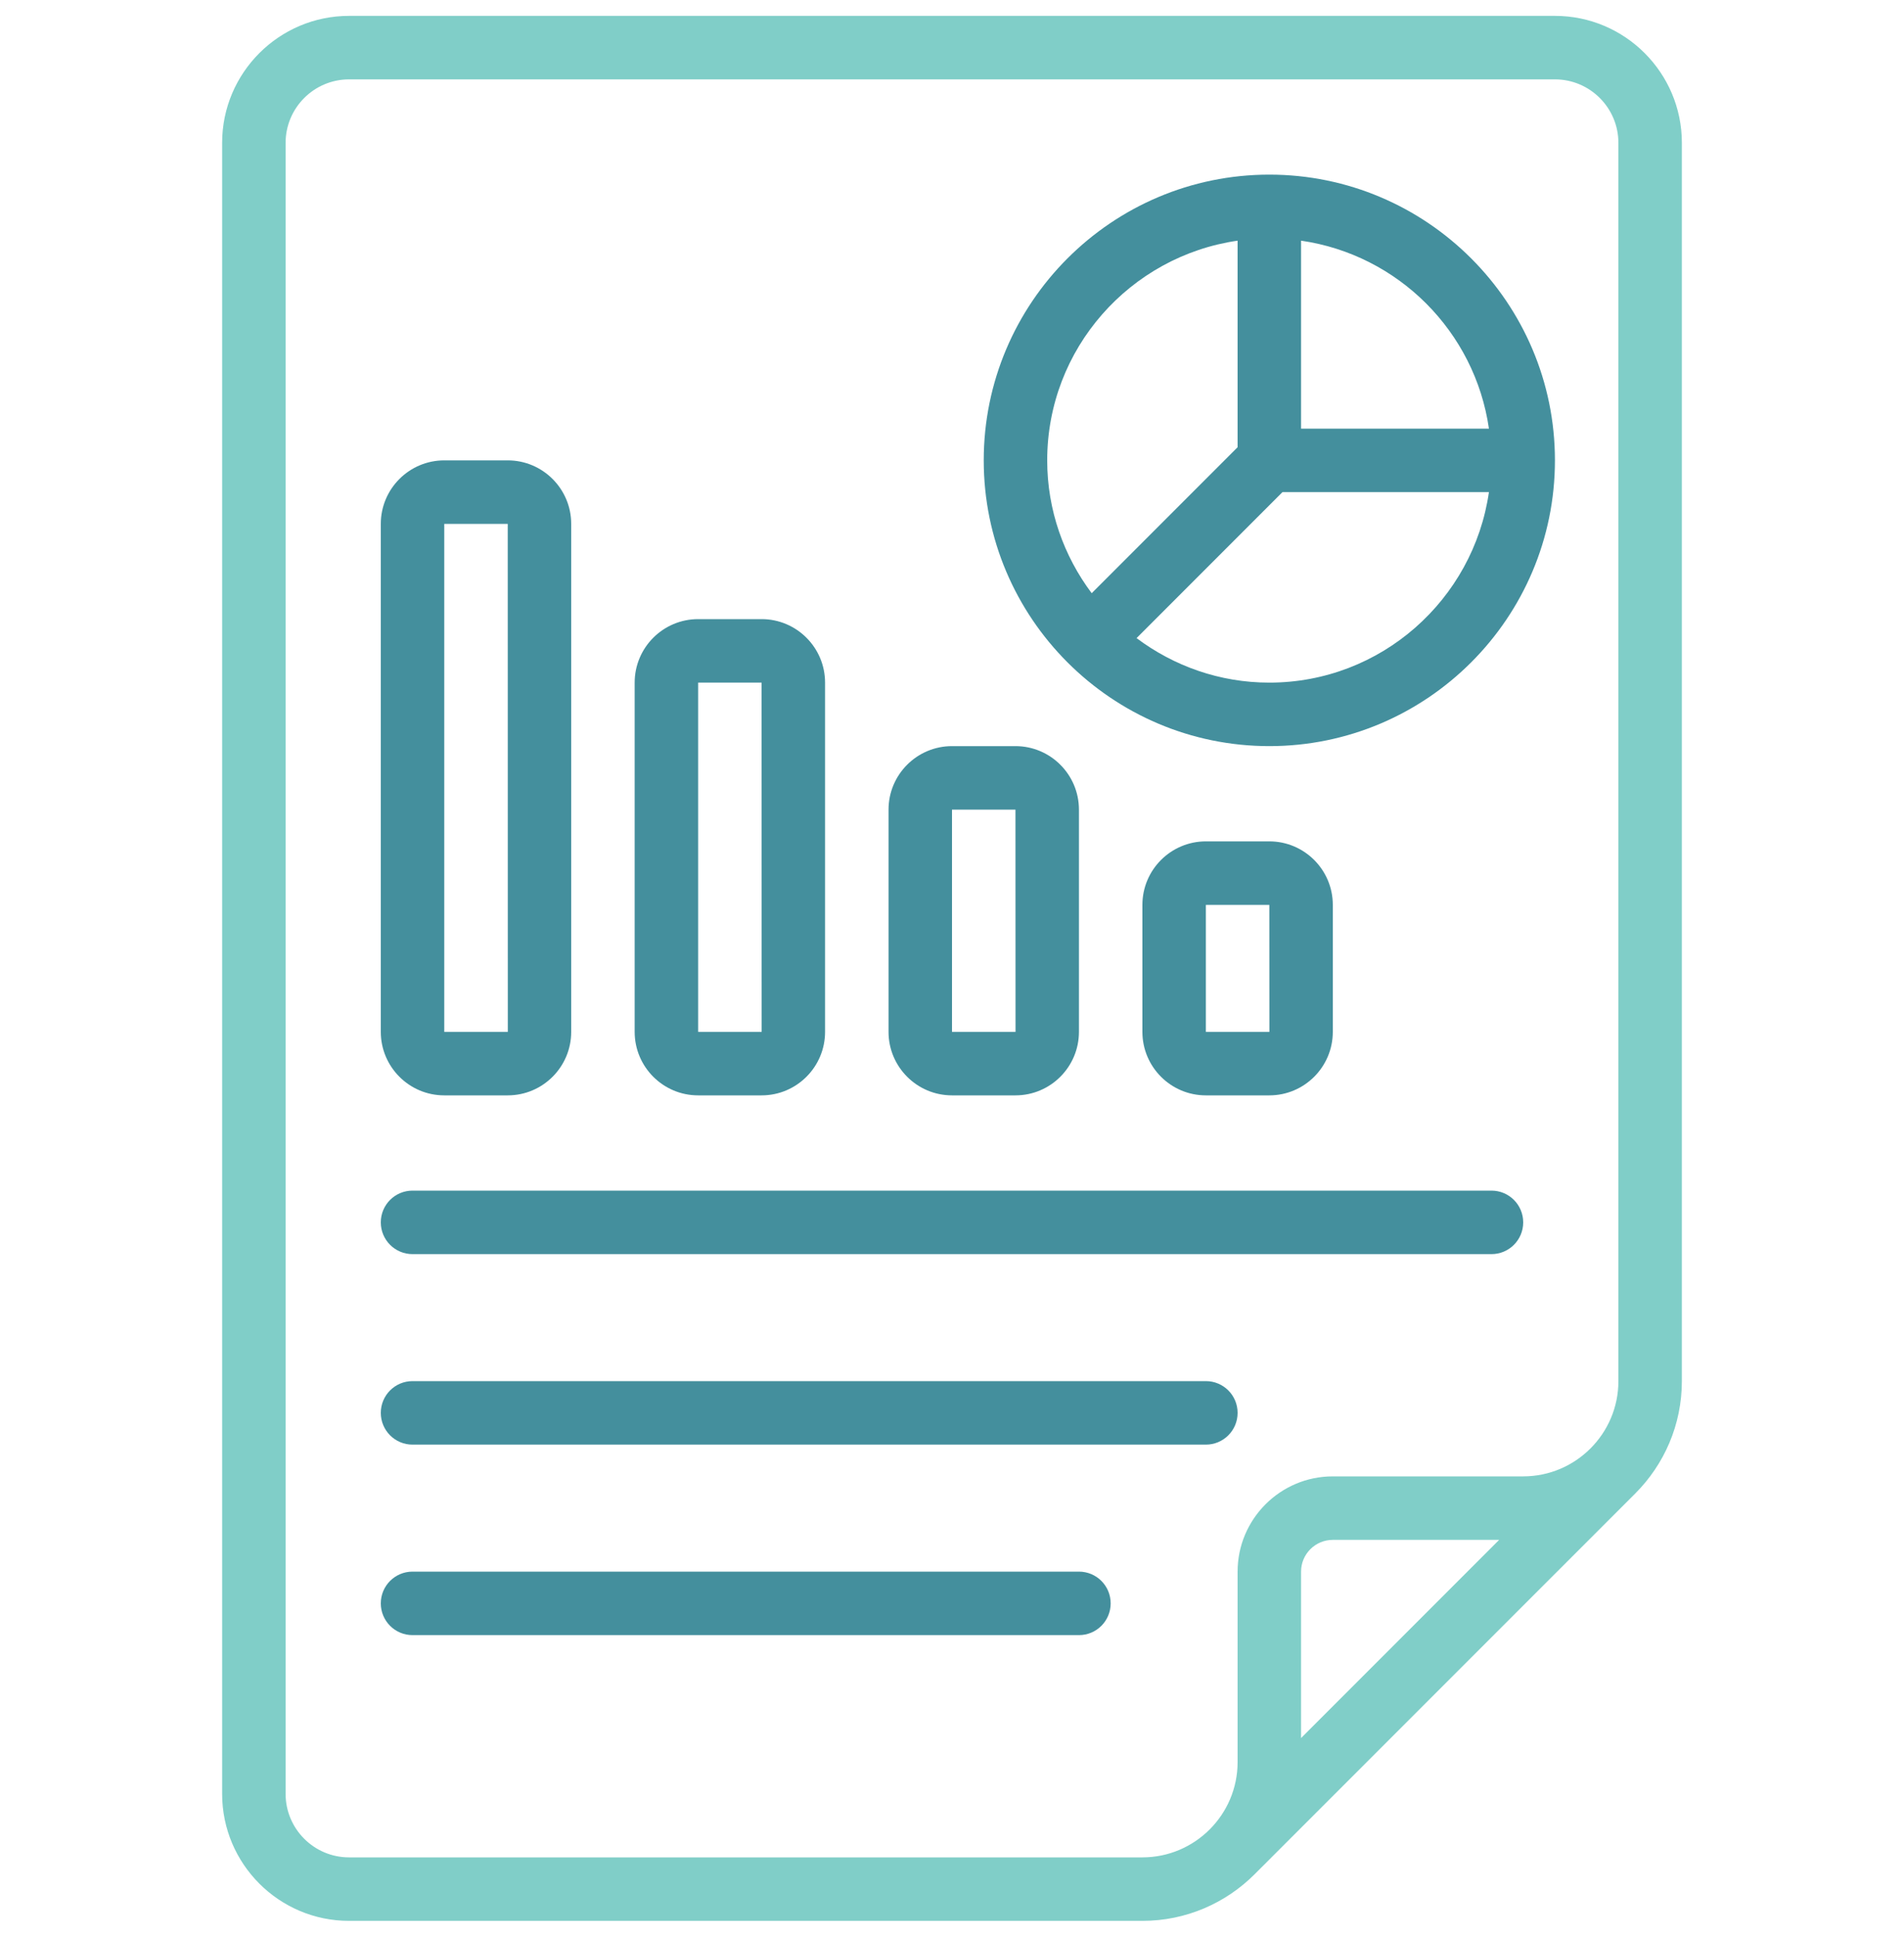 <svg width="60" height="61" viewBox="0 0 60 61" fill="none" xmlns="http://www.w3.org/2000/svg">
<g clip-path="url(#clip0_2189_8691)">
<path d="M53 4.5C53 2.294 51.206 0.5 49 0.5H11C8.794 0.5 7 2.294 7 4.5V56.5C7 58.706 8.794 60.5 11 60.5H36C37.378 60.5 38.628 59.939 39.534 59.034L51.535 47.035C52.44 46.128 53 44.878 53 43.5V4.5ZM36 58.5H11C9.897 58.5 9 57.603 9 56.5V4.5C9 3.397 9.897 2.5 11 2.5H49C50.103 2.5 51 3.397 51 4.5V43.5C51 45.154 49.654 46.5 48 46.5H42C40.346 46.5 39 47.846 39 49.5V55.5C39 57.154 37.654 58.5 36 58.5ZM47.242 48.5L41 54.742V49.5C41 48.948 41.448 48.5 42 48.5H47.242Z" fill="#80CEC8"/>
<path d="M40 23.5C44.963 23.5 49 19.463 49 14.5C49 9.537 44.963 5.5 40 5.5C35.037 5.5 31 9.537 31 14.5C31 19.463 35.037 23.5 40 23.5ZM40 21.5C38.43 21.5 36.985 20.974 35.816 20.098L40.414 15.5H46.92C46.432 18.886 43.519 21.5 40 21.5ZM46.92 13.5H41V7.58C44.059 8.021 46.479 10.441 46.92 13.5ZM39 7.58V14.086L34.402 18.684C33.526 17.515 33 16.069 33 14.5C33 10.981 35.614 8.068 39 7.58Z" fill="#448F9D"/>
<path d="M14 34.5H16C17.103 34.5 18 33.603 18 32.5V16.5C18 15.397 17.103 14.5 16 14.5H14C12.897 14.5 12 15.397 12 16.5V32.5C12 33.603 12.897 34.5 14 34.5ZM14 16.5H16L16.002 32.5H14V16.5Z" fill="#448F9D"/>
<path d="M22 34.5H24C25.103 34.5 26 33.603 26 32.5V21.5C26 20.397 25.103 19.5 24 19.5H22C20.897 19.5 20 20.397 20 21.5V32.5C20 33.603 20.897 34.5 22 34.5ZM22 21.5H24L24.002 32.5H22V21.5Z" fill="#448F9D"/>
<path d="M30 34.5H32C33.103 34.5 34 33.603 34 32.5V25.5C34 24.397 33.103 23.5 32 23.5H30C28.897 23.5 28 24.397 28 25.5V32.5C28 33.603 28.897 34.5 30 34.5ZM30 25.5H32L32.002 32.5H30V25.5Z" fill="#448F9D"/>
<path d="M38 26.5C36.897 26.5 36 27.397 36 28.5V32.5C36 33.603 36.897 34.5 38 34.5H40C41.103 34.5 42 33.603 42 32.5V28.5C42 27.397 41.103 26.5 40 26.5H38ZM38 32.5V28.5H40L40.002 32.5H38Z" fill="#448F9D"/>
<path d="M13 39.5H47C47.553 39.5 48 39.053 48 38.5C48 37.947 47.553 37.5 47 37.5H13C12.447 37.5 12 37.947 12 38.5C12 39.053 12.447 39.5 13 39.5Z" fill="#448F9D"/>
<path d="M38 43.5H13C12.447 43.5 12 43.947 12 44.5C12 45.053 12.447 45.5 13 45.5H38C38.553 45.5 39 45.053 39 44.5C39 43.947 38.553 43.5 38 43.5Z" fill="#448F9D"/>
<path d="M34 49.5H13C12.447 49.5 12 49.947 12 50.5C12 51.053 12.447 51.5 13 51.5H34C34.553 51.5 35 51.053 35 50.5C35 49.947 34.553 49.5 34 49.5Z" fill="#448F9D"/>
</g>
<defs>
<clipPath id="clip0_2189_8691">
<rect width="60" height="60" fill="white" transform="translate(0 0.5)"/>
</clipPath>
</defs>
</svg>